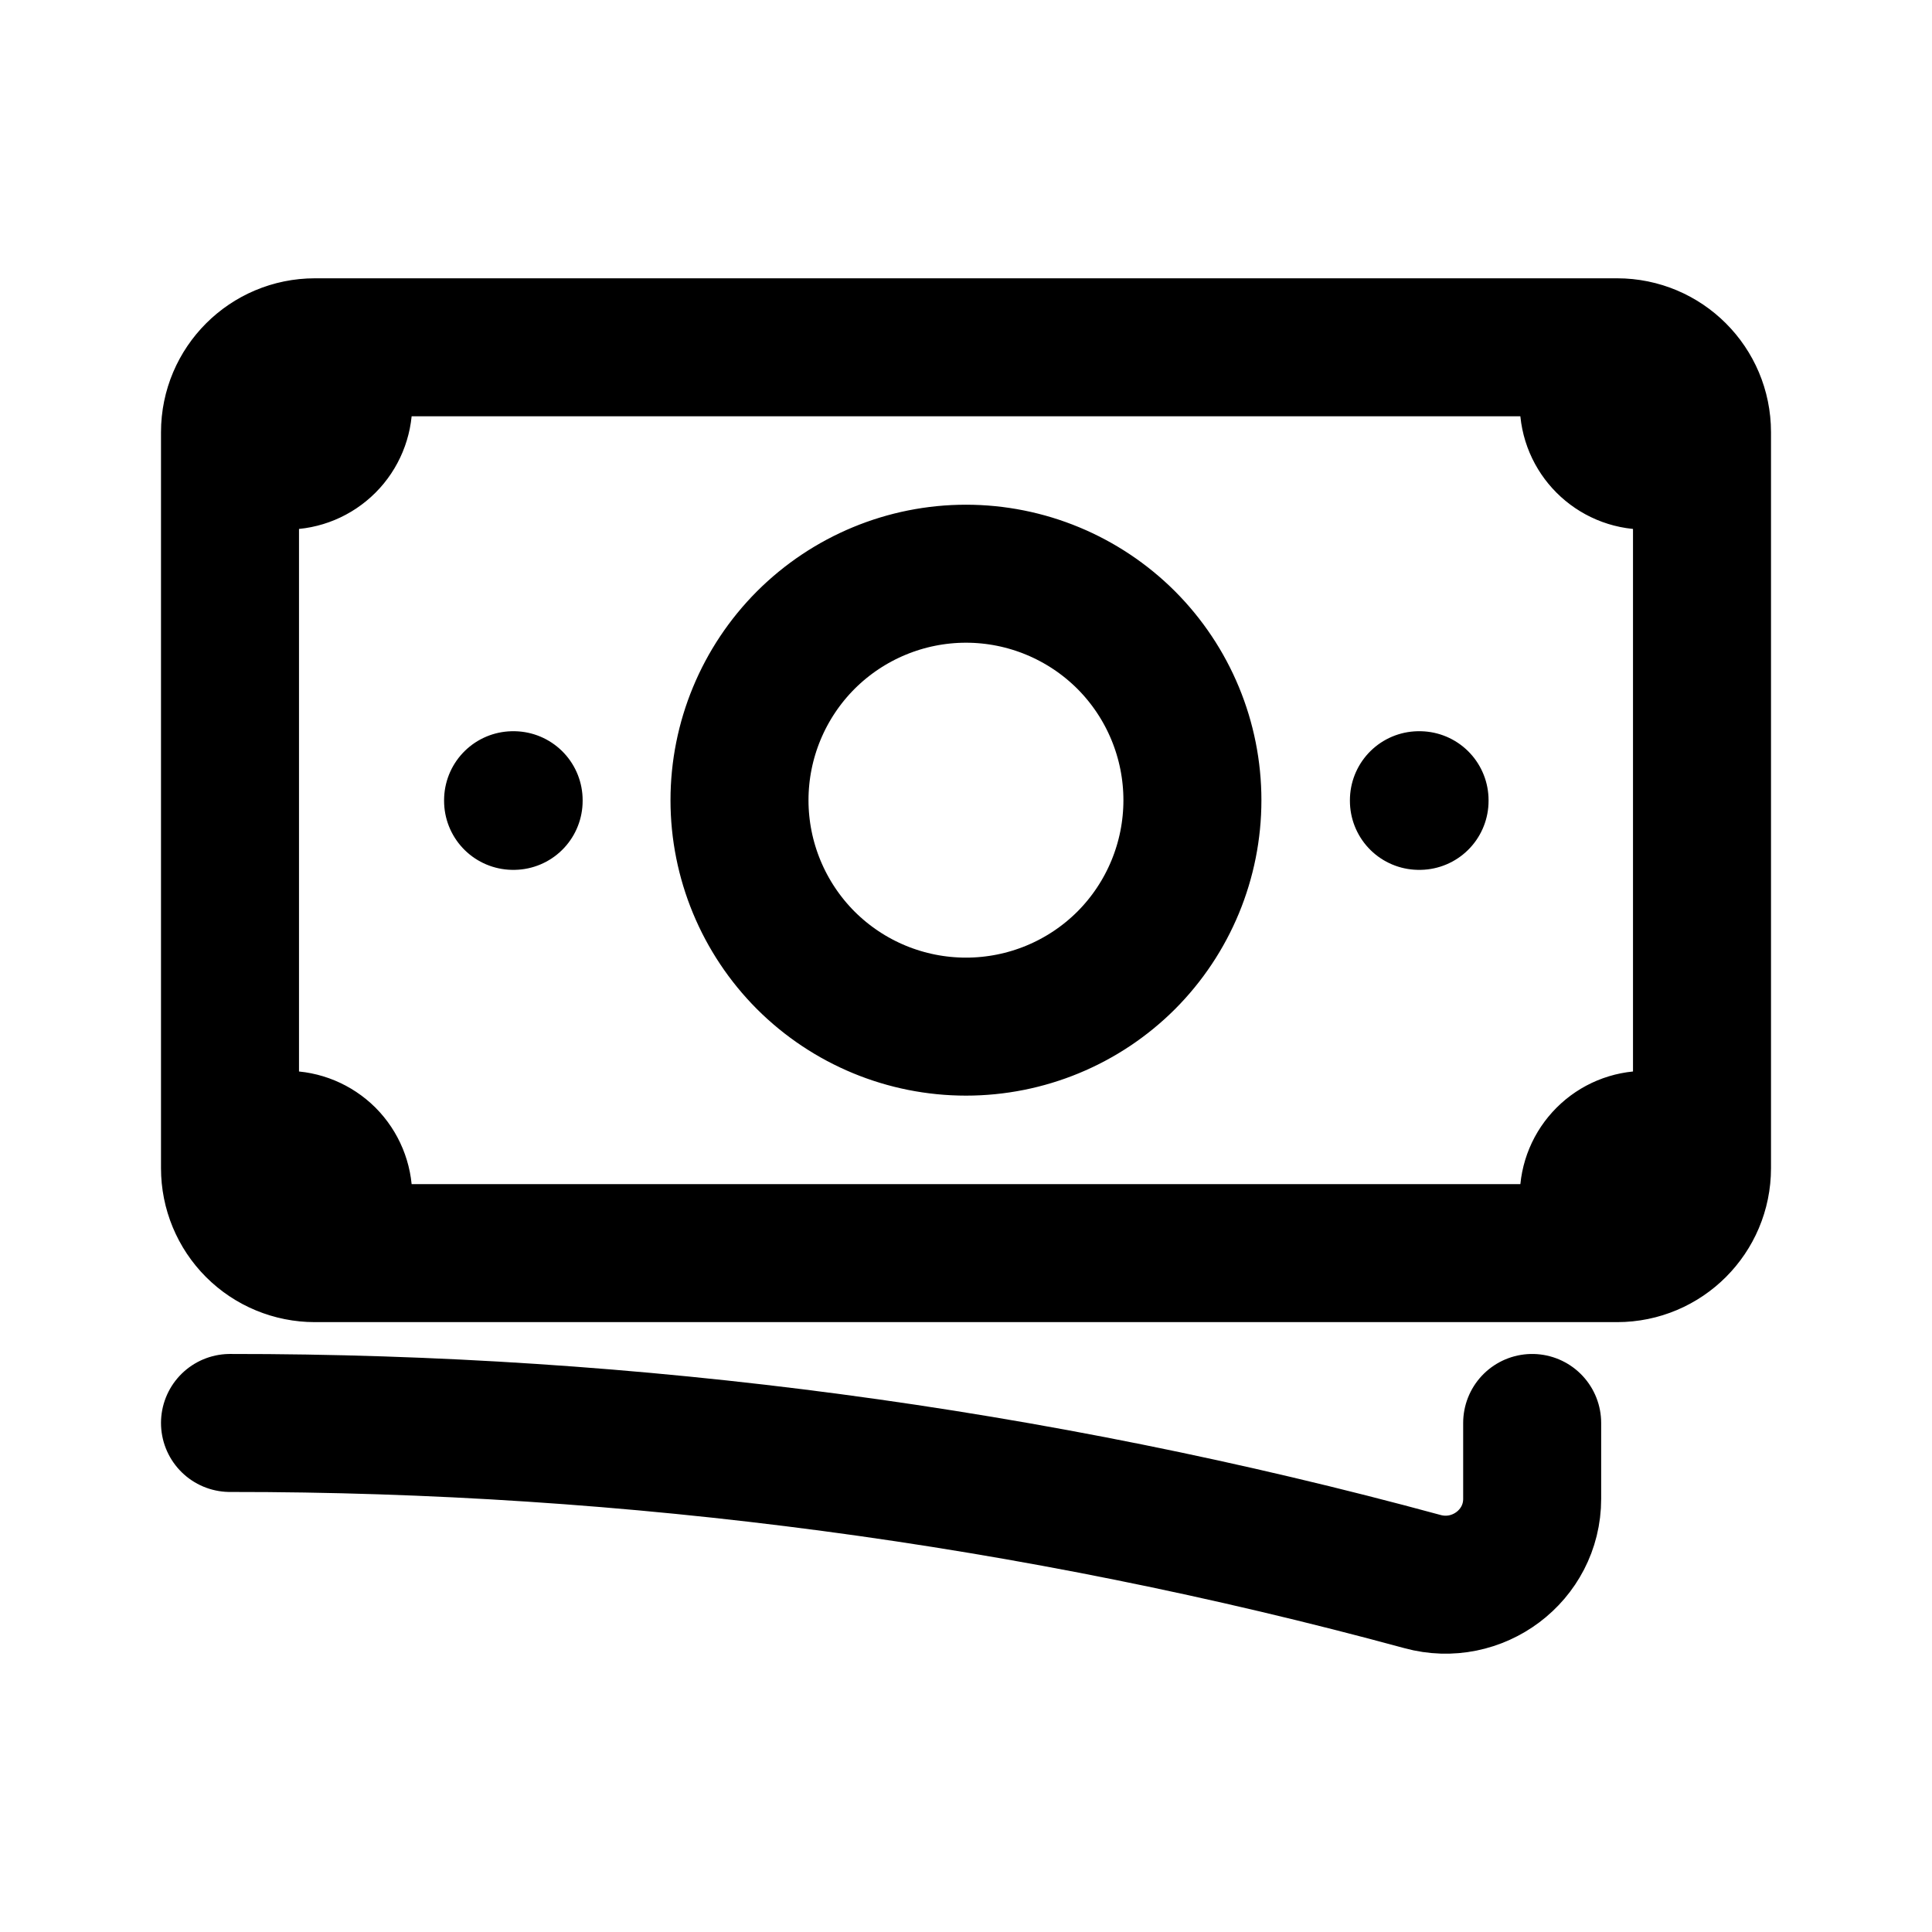 <svg width="21" height="21" viewBox="0 0 21 21" fill="none" xmlns="http://www.w3.org/2000/svg">
<path d="M2.5 15.467C6.878 15.464 11.237 16.043 15.462 17.191C16.058 17.354 16.654 16.91 16.654 16.292V15.467M3.731 3.775V4.39C3.731 4.553 3.666 4.71 3.551 4.825C3.435 4.941 3.279 5.006 3.115 5.006H2.5M2.5 5.006V4.698C2.5 4.188 2.914 3.775 3.423 3.775H17.269M2.5 5.006V12.39M17.269 3.775V4.39C17.269 4.73 17.545 5.006 17.885 5.006H18.5M17.269 3.775H17.577C18.087 3.775 18.5 4.188 18.5 4.698V12.698C18.5 13.207 18.087 13.621 17.577 13.621H17.269M2.5 12.39V12.698C2.5 12.943 2.597 13.178 2.77 13.351C2.943 13.524 3.178 13.621 3.423 13.621H3.731M2.5 12.39H3.115C3.279 12.39 3.435 12.455 3.551 12.57C3.666 12.686 3.731 12.842 3.731 13.006V13.621M17.269 13.621V13.006C17.269 12.842 17.334 12.686 17.45 12.57C17.565 12.455 17.721 12.39 17.885 12.39H18.5M17.269 13.621H3.731M12.961 8.698C12.961 9.351 12.702 9.977 12.241 10.439C11.779 10.9 11.153 11.159 10.5 11.159C9.847 11.159 9.221 10.9 8.759 10.439C8.298 9.977 8.038 9.351 8.038 8.698C8.038 8.045 8.298 7.419 8.759 6.957C9.221 6.496 9.847 6.236 10.5 6.236C11.153 6.236 11.779 6.496 12.241 6.957C12.702 7.419 12.961 8.045 12.961 8.698ZM15.423 8.698H15.43V8.705H15.423V8.698ZM5.577 8.698H5.583V8.705H5.577V8.698Z" stroke="black" stroke-width="1.5" stroke-linecap="round" stroke-linejoin="round"/>
</svg>
